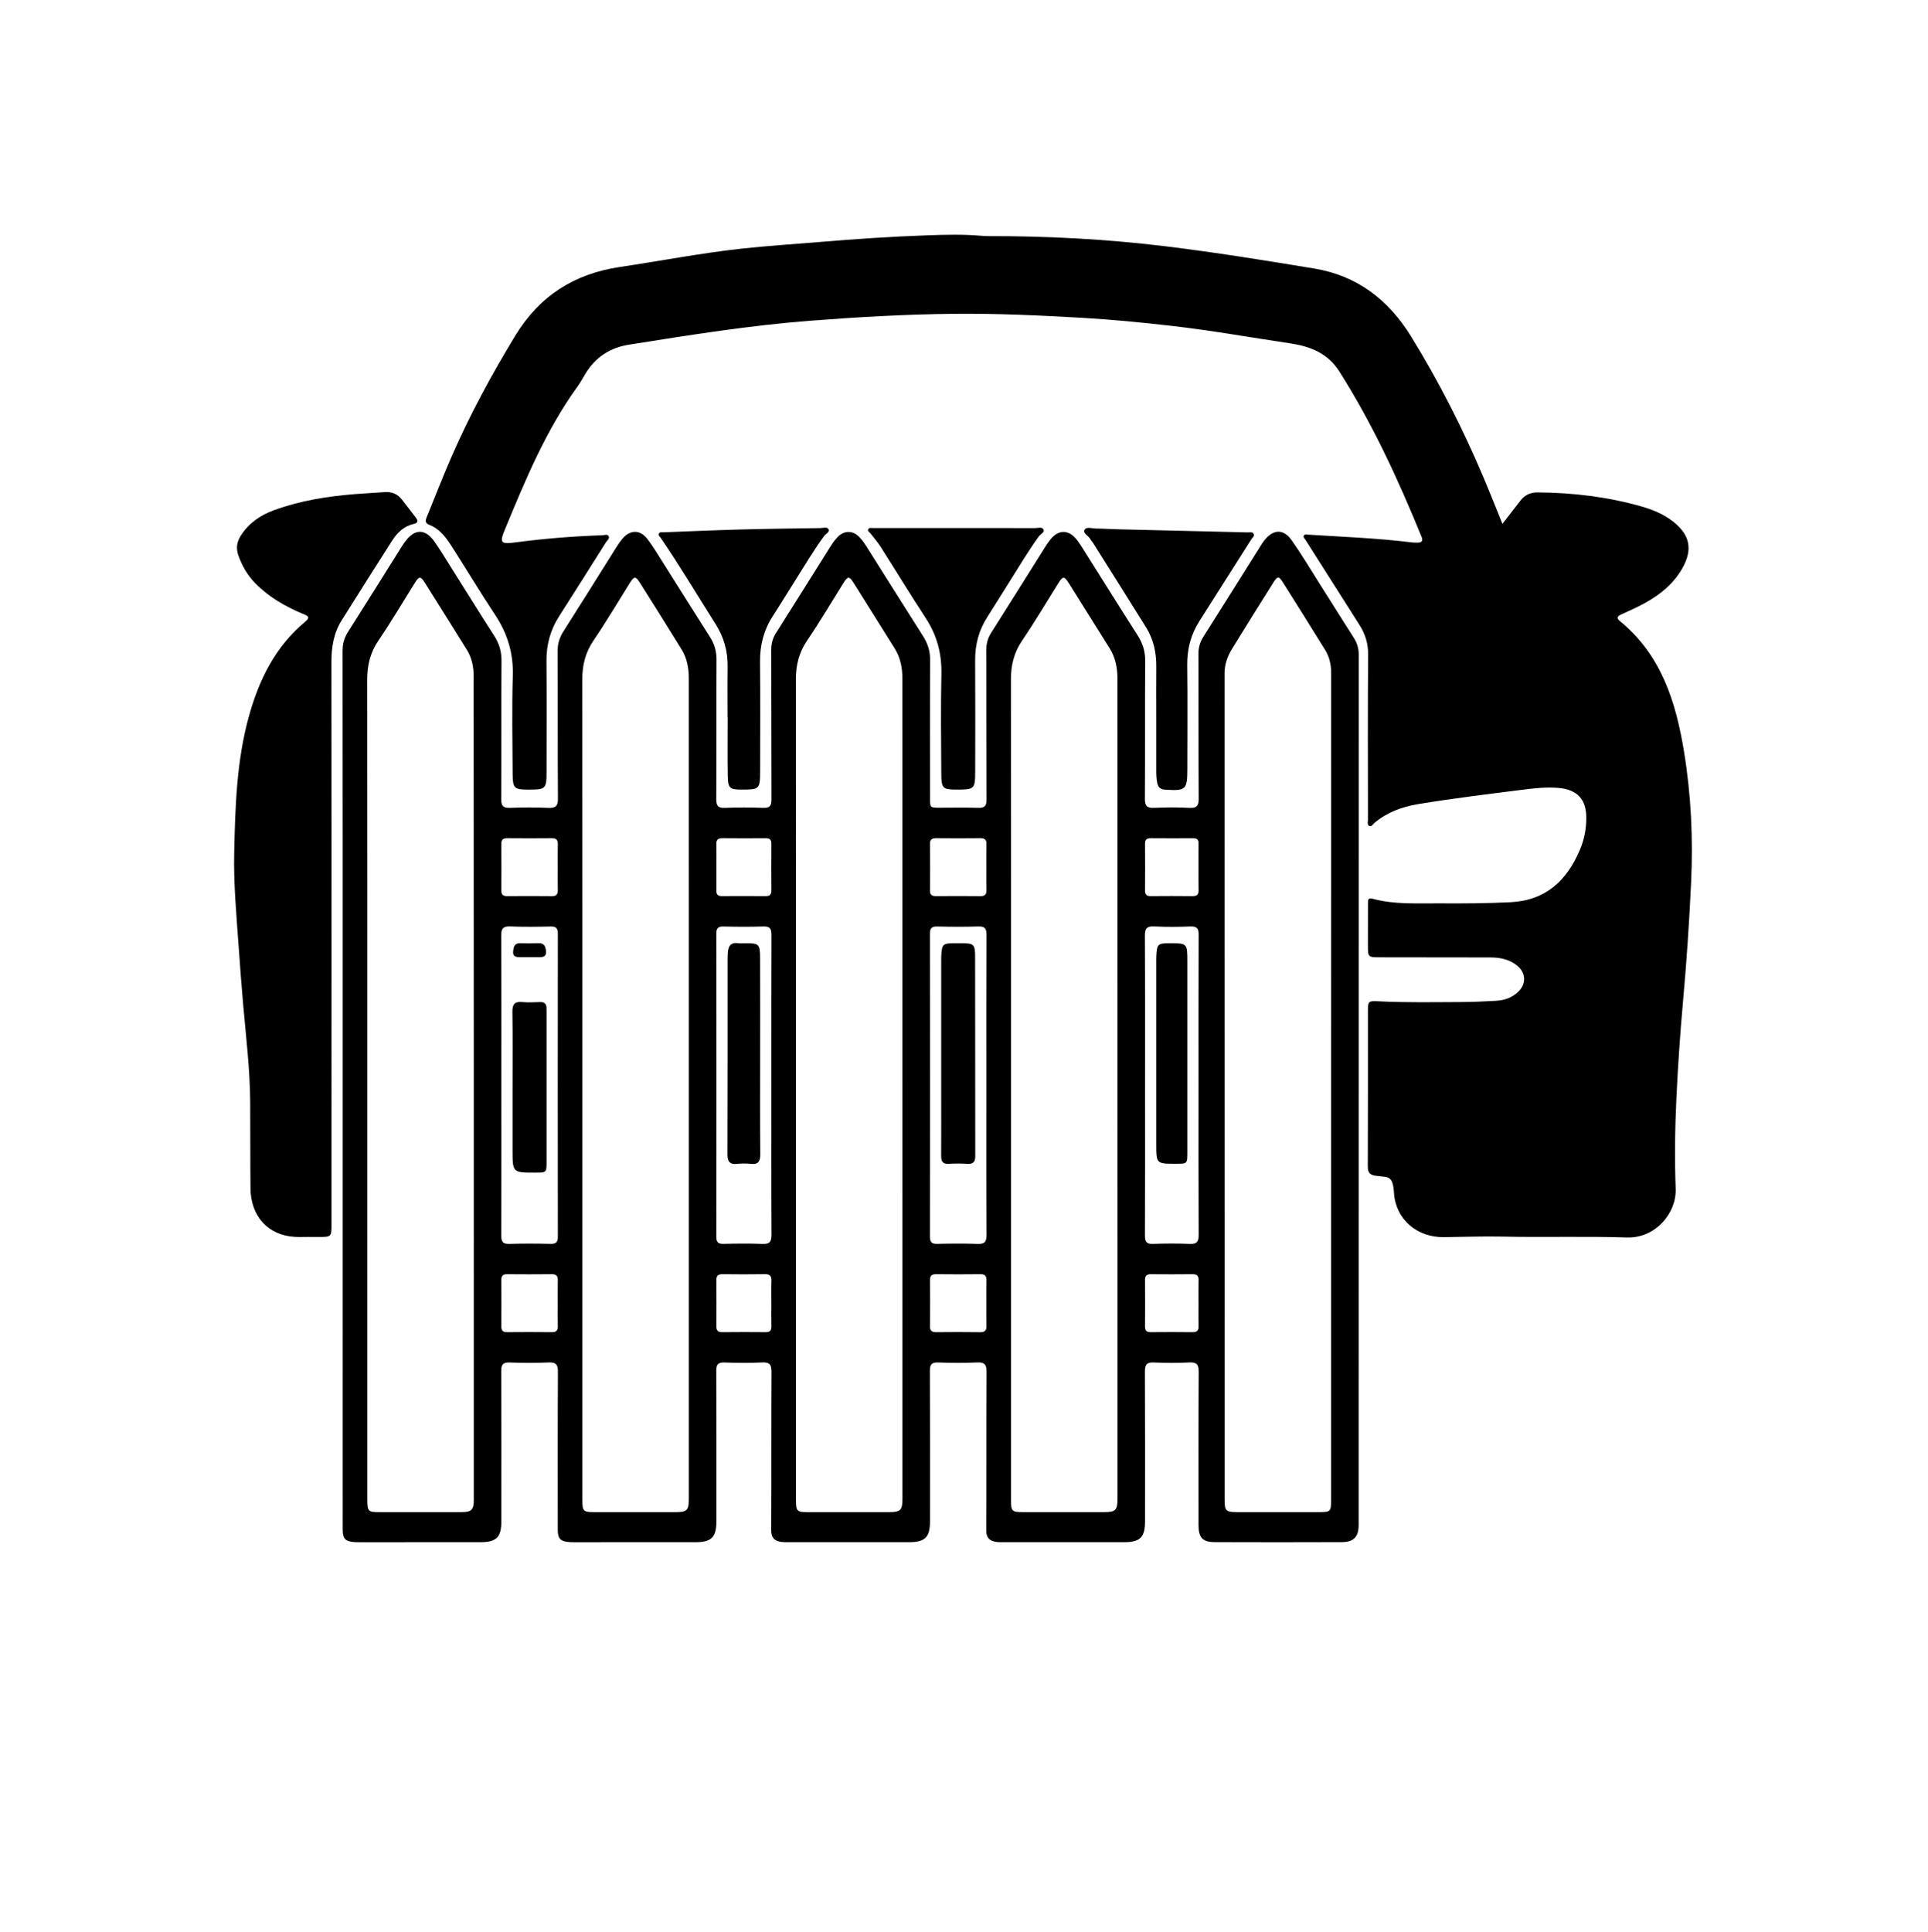 <?xml version="1.0" encoding="utf-8"?>
<!-- Generator: Adobe Illustrator 16.0.0, SVG Export Plug-In . SVG Version: 6.00 Build 0)  -->
<!DOCTYPE svg PUBLIC "-//W3C//DTD SVG 1.1//EN" "http://www.w3.org/Graphics/SVG/1.1/DTD/svg11.dtd">
<svg version="1.1" id="Layer_1" xmlns="http://www.w3.org/2000/svg" xmlns:xlink="http://www.w3.org/1999/xlink" x="0px" y="0px"
	 width="1020px" height="1022.012px" viewBox="0 0 1020 1022.012" enable-background="new 0 0 1020 1022.012" xml:space="preserve">
<g>
	<g>
		<path fill="none" d="M911.779,487.169c0,131.961-0.012,263.922,0.073,395.883c0.002,2.922-0.658,3.58-3.58,3.58
			c-263.662-0.078-527.324-0.078-790.986,0c-2.921,0-3.58-0.658-3.58-3.58c0.079-263.922,0.079-527.843,0-791.766
			c0-2.921,0.658-3.58,3.58-3.579c263.662,0.078,527.324,0.078,790.986,0c2.922,0,3.582,0.658,3.58,3.579
			C911.768,223.247,911.779,355.208,911.779,487.169z M794.869,277.11c-3.46-8.497-6.643-16.587-10.031-24.588
			c-10.904-25.748-23.551-50.6-38.223-74.421c-12-19.48-28.531-32.312-51.521-36.093c-26.225-4.312-52.446-8.562-78.846-11.769
			c-31.093-3.778-62.271-5.396-93.562-5.337c-1.167,0.001-2.336-0.077-3.498-0.178c-9.596-0.831-19.204-0.585-28.805-0.24
			c-19.05,0.684-38.066,1.935-57.061,3.55c-13.432,1.142-26.897,1.969-40.296,3.416c-21.793,2.355-43.325,6.543-64.993,9.763
			c-24.337,3.617-42.703,15.372-55.521,36.496c-12.417,20.465-23.812,41.425-33.405,63.343c-4.63,10.58-8.81,21.357-13.181,32.052
			c-0.707,1.728-1.476,3.488,1.085,4.476c5.958,2.3,9.32,7.304,12.542,12.35c7.477,11.71,14.63,23.632,22.307,35.207
			c6.536,9.855,9.789,20.282,9.435,32.25c-0.514,17.387-0.183,34.802-0.088,52.205c0.04,7.352,0.922,8.1,7.944,8.104
			c9.763,0.005,9.987-0.188,9.998-9.983c0.023-19.351,0.116-38.703-0.04-58.053c-0.069-8.592,2.041-16.39,6.663-23.613
			c8.327-13.015,16.562-26.089,24.795-39.164c0.65-1.032,2.186-2.015,1.386-3.35c-0.648-1.082-2.172-0.429-3.287-0.39
			c-15.306,0.541-30.561,1.725-45.745,3.749c-8.128,1.083-8.778,0.367-5.718-7.037c10.794-26.108,21.588-52.22,38.293-75.332
			c1.593-2.203,2.888-4.623,4.301-6.956c5.252-8.669,13.047-13.66,22.913-15.229c31.875-5.068,63.738-10.177,95.97-12.671
			c25.358-1.961,50.729-3.402,76.156-3.653c22.582-0.222,45.132,0.824,67.679,2.114c15.805,0.904,31.538,2.455,47.247,4.25
			c20.998,2.4,41.812,6.131,62.712,9.242c10.812,1.609,19.969,5.249,26.069,14.851c17.548,27.621,31.164,57.188,43.495,87.402
			c0.897,2.199,0.26,3.228-2.121,3.161c-0.909-0.025-1.827,0.032-2.725-0.08c-18.289-2.281-36.697-2.957-55.069-4.13
			c-0.772-0.049-1.687-0.361-2.203,0.316c-0.724,0.951,0.224,1.643,0.689,2.377c9.532,15.017,19.056,30.039,28.602,45.047
			c3.061,4.813,4.639,9.843,4.591,15.749c-0.235,29.089-0.11,58.182-0.089,87.273c0.001,1.123-0.509,2.642,0.578,3.264
			c1.27,0.726,2.002-0.821,2.826-1.516c6.659-5.614,14.469-8.516,22.94-9.93c18.298-3.053,36.713-5.266,55.109-7.602
			c6.43-0.816,12.889-1.571,19.409-0.989c9.941,0.886,14.654,6.099,14.642,15.918c-0.007,5.816-1.101,11.391-3.34,16.686
			c-6.892,16.296-18.006,26.923-36.757,27.847c-12.592,0.619-25.174,0.695-37.766,0.609c-11.786-0.081-23.645,0.716-35.217-2.453
			c-2.637-0.722-2.409,1.155-2.417,2.673c-0.041,7.272-0.027,14.546-0.026,21.819c0.001,6.441,0.004,6.488,6.396,6.501
			c19.479,0.039,38.958,0.014,58.438,0.071c5.021,0.015,9.823,0.966,13.917,4.166c4.805,3.756,5.232,9.559,0.906,13.86
			c-3.284,3.266-7.447,4.678-11.98,4.917c-5.962,0.314-11.932,0.636-17.899,0.652c-14.799,0.041-29.601,0.368-44.397-0.403
			c-5.131-0.267-5.373,0.139-5.375,5.067c-0.008,27.403,0.046,54.807-0.066,82.209c-0.014,3.428,0.998,4.615,4.521,5.068
			c6.563,0.844,8.719-0.275,9.335,9.117c0.916,13.963,12.254,23.457,26.268,23.312c10.376-0.109,20.735-0.525,31.134-0.297
			c21.937,0.48,43.903-0.244,65.827,0.469c14.965,0.488,26.255-12.738,25.788-25.709c-0.569-15.814-0.386-31.658,0.364-47.501
			c0.815-17.242,1.96-34.459,3.519-51.633c1.911-21.066,3.311-42.16,4.294-63.276c1.071-22.995-0.021-45.896-3.725-68.676
			c-4.321-26.584-12.079-51.371-33.979-69.277c-2.131-1.743-1.172-2.625,0.785-3.523c4.128-1.894,8.293-3.738,12.273-5.914
			c8.207-4.487,15.322-10.222,20.024-18.548c5.567-9.856,4.055-17.589-4.875-24.629c-4.987-3.931-10.736-6.293-16.763-8.015
			c-17.959-5.13-36.32-7.302-54.966-7.437c-3.831-0.028-6.778,1.374-9.079,4.361C801.301,268.846,798.193,272.826,794.869,277.11z
			 M181.304,575.462c0,6.363,0,12.728,0,19.091c0,71.432-0.001,142.863,0.002,214.295c0,5.232,1.312,6.621,6.52,6.963
			c0.777,0.051,1.558,0.041,2.337,0.041c21.3,0.002,42.6,0.02,63.899-0.008c8.613-0.01,11.171-2.596,11.173-11.129
			c0.005-26.494,0.056-52.99-0.064-79.484c-0.016-3.377,0.904-4.584,4.387-4.459c6.875,0.242,13.776,0.309,20.644-0.02
			c4.063-0.195,4.985,1.227,4.963,5.09c-0.155,27.793-0.087,55.586-0.079,83.379c0.001,4.742,1.32,6.145,6.113,6.562
			c0.903,0.08,1.816,0.068,2.726,0.068c21.299,0.004,42.599,0.02,63.899-0.006c8.621-0.012,11.187-2.598,11.188-11.115
			c0.005-26.492,0.055-52.984-0.062-79.477c-0.016-3.348,0.849-4.617,4.363-4.484c6.614,0.252,13.256,0.311,19.864-0.016
			c4.032-0.199,5.01,1.168,4.988,5.064c-0.159,27.924-0.015,55.848-0.161,83.77c-0.021,4.084,1.891,5.617,5.398,6.109
			c1.151,0.162,2.332,0.15,3.499,0.15c21.3,0.008,42.599,0.023,63.898-0.002c8.633-0.012,11.21-2.596,11.211-11.094
			c0.006-26.494,0.055-52.988-0.062-79.482c-0.015-3.326,0.812-4.629,4.347-4.502c6.874,0.252,13.775,0.305,20.644-0.014
			c4.008-0.188,5.027,1.129,5.005,5.049c-0.162,27.924-0.016,55.848-0.162,83.77c-0.022,4.076,1.864,5.631,5.382,6.123
			c1.151,0.16,2.331,0.152,3.499,0.152c21.299,0.008,42.599,0.023,63.898-0.002c8.641-0.012,11.226-2.596,11.227-11.076
			c0.006-26.365,0.064-52.73-0.07-79.096c-0.018-3.631,0.831-5.105,4.73-4.914c6.219,0.305,12.477,0.32,18.693-0.004
			c3.986-0.207,5.047,1.088,5.022,5.033c-0.167,27.012-0.09,54.027-0.086,81.041c0.001,6.623,2.112,8.957,8.756,8.98
			c22.339,0.08,44.677,0.078,67.016-0.006c6.369-0.025,8.936-2.793,8.936-9.053c0.004-153.514-0.003-307.027,0.048-460.54
			c0-3.275-0.858-6.06-2.592-8.772c-6.223-9.739-12.34-19.544-18.526-29.306c-4.726-7.456-9.246-15.06-14.322-22.271
			c-4.345-6.171-9.673-6.008-14.42-0.126c-0.893,1.107-1.635,2.339-2.395,3.546c-9.954,15.829-19.854,31.692-29.885,47.473
			c-1.814,2.856-2.681,5.716-2.668,9.12c0.094,25.455-0.023,50.912,0.132,76.366c0.022,3.812-0.809,5.354-4.926,5.126
			c-6.215-0.345-12.473-0.297-18.693-0.013c-3.771,0.171-4.851-1.064-4.826-4.82c0.154-24.286-0.018-48.574,0.158-72.859
			c0.036-5.052-1.285-9.317-3.97-13.514c-9.936-15.533-19.685-31.185-29.526-46.777c-0.969-1.534-1.99-3.057-3.162-4.436
			c-4.081-4.806-9.184-4.733-13.252,0.16c-0.993,1.194-1.902,2.474-2.73,3.79c-9.61,15.278-19.154,30.598-28.832,45.833
			c-1.815,2.858-2.608,5.726-2.595,9.122c0.1,26.364-0.004,52.729,0.124,79.094c0.018,3.455-1.045,4.515-4.448,4.398
			c-6.746-0.231-13.505-0.064-20.259-0.069c-5.192-0.004-5.203-0.01-5.204-5.058c-0.005-24.287-0.085-48.573,0.068-72.859
			c0.03-4.768-1.184-8.824-3.722-12.801c-10.059-15.762-19.941-31.637-29.938-47.439c-1.174-1.854-2.477-3.691-4.021-5.235
			c-3.317-3.319-7.777-3.292-11.105,0.039c-1.453,1.455-2.695,3.173-3.797,4.919c-9.631,15.265-19.166,30.59-28.841,45.828
			c-1.81,2.85-2.649,5.705-2.636,9.11c0.103,26.364,0.003,52.729,0.122,79.094c0.015,3.358-0.869,4.604-4.372,4.476
			c-6.745-0.248-13.513-0.269-20.255,0.006c-3.685,0.151-4.593-1.156-4.574-4.674c0.133-24.545,0-49.093,0.134-73.638
			c0.024-4.488-1.075-8.347-3.47-12.092c-8.325-13.017-16.493-26.135-24.759-39.19c-2.708-4.276-5.288-8.666-8.363-12.667
			c-3.867-5.031-9.142-4.925-13.208-0.097c-1.083,1.287-2.054,2.685-2.951,4.11c-9.404,14.947-18.72,29.951-28.217,44.839
			c-2.104,3.3-3.126,6.572-3.104,10.54c0.144,25.975-0.016,51.95,0.166,77.924c0.029,4.059-1.239,5.117-5.105,4.949
			c-6.741-0.293-13.51-0.26-20.254-0.01c-3.564,0.133-4.676-0.959-4.654-4.594c0.148-24.416-0.013-48.834,0.152-73.25
			c0.033-4.912-1.232-9.076-3.855-13.153c-7.727-12.013-15.248-24.157-22.87-36.237c-2.91-4.611-5.701-9.312-8.861-13.748
			c-4.771-6.695-10.227-6.677-15.141-0.203c-0.706,0.929-1.381,1.887-2.001,2.876c-9.463,15.064-18.852,30.175-28.42,45.172
			c-2.045,3.204-2.924,6.396-2.921,10.2C181.325,421.429,181.304,498.446,181.304,575.462z M163.509,654.329
			c0,0.012,0,0.021,0,0.033c1.688,0,3.377,0,5.065,0c6.798-0.01,6.803-0.01,6.804-6.949c0.002-34.936,0.001-69.874,0.001-104.809
			c0-64.029,0.033-128.058-0.041-192.087c-0.009-7.971,1.157-15.545,5.448-22.377c8.839-14.074,17.703-28.134,26.662-42.132
			c2.714-4.242,6.234-7.676,11.411-8.831c2.643-0.589,2.262-1.908,0.968-3.562c-2.399-3.07-4.781-6.153-7.142-9.252
			c-2.326-3.053-5.399-4.293-9.19-4.02c-5.175,0.374-10.361,0.613-15.532,1.031c-14.662,1.186-29.12,3.439-43.01,8.524
			c-7.269,2.661-13.356,6.847-17.581,13.507c-2.094,3.3-2.58,6.665-1.272,10.39c1.965,5.601,4.847,10.574,9.036,14.834
			c7.151,7.272,15.766,12.191,25.064,16.101c1.833,0.771,4.58,1.428,1.385,4.078c-16.076,13.333-24.715,31.092-30.081,50.767
			c-6.379,23.392-7.06,47.417-7.602,71.419c-0.369,16.359,1.146,32.669,2.302,48.977c0.743,10.479,1.517,20.958,2.439,31.423
			c1.516,17.182,3.607,34.323,3.723,51.602c0.102,15.196-0.002,30.391,0.153,45.584c0.153,14.971,9.398,24.971,23.588,25.732
			C158.568,654.442,161.042,654.329,163.509,654.329z M505.768,279.346c0-0.004,0-0.008,0-0.012c-6.232,0-12.466,0.001-18.697,0
			c-8.44-0.004-16.88-0.022-25.319,0c-0.853,0.002-2-0.352-2.441,0.667c-0.455,1.048,0.707,1.531,1.227,2.213
			c1.726,2.271,3.666,4.402,5.191,6.799c8.02,12.592,15.765,25.361,23.944,37.847c5.982,9.132,8.618,18.86,8.373,29.8
			c-0.395,17.65-0.159,35.315-0.062,52.973c0.041,7.375,0.872,8.06,7.98,8.063c9.691,0.005,9.95-0.227,9.961-10.017
			c0.021-19.477,0.098-38.954-0.031-58.429c-0.055-8.313,1.997-15.89,6.463-22.879c4.055-6.344,7.996-12.76,12.018-19.125
			c4.993-7.899,9.753-15.949,15.244-23.528c0.88-1.213,3.169-2.107,2.472-3.579c-0.762-1.61-3.046-0.751-4.644-0.758
			C533.553,279.322,519.66,279.346,505.768,279.346z M384.934,379.628c0.022,0,0.044,0,0.066,0c0,10.38-0.136,20.764,0.052,31.141
			c0.112,6.174,1.112,6.915,7.098,6.926c9.704,0.018,9.986-0.233,9.998-9.969c0.022-19.206,0.135-38.412-0.048-57.615
			c-0.084-8.856,1.999-16.907,6.83-24.327c3.893-5.979,7.566-12.1,11.395-18.12c5.151-8.1,9.994-16.399,15.682-24.151
			c0.866-1.18,3.148-2.017,2.28-3.604c-0.722-1.318-2.884-0.571-4.392-0.549c-14.138,0.205-28.277,0.373-42.41,0.752
			c-13.479,0.363-26.952,0.96-40.427,1.473c-0.864,0.034-1.989-0.296-2.46,0.667c-0.48,0.982,0.524,1.64,1.012,2.354
			c10.188,14.888,19.385,30.407,29.041,45.634c4.349,6.857,6.436,14.357,6.313,22.526
			C384.83,361.719,384.934,370.674,384.934,379.628z M611.715,379.3c0,9.221,0,18.443,0,27.664c0,2.468,0.004,4.929,0.562,7.362
			c0.501,2.183,1.646,3.244,4.019,3.398c11.146,0.722,11.851,0.11,11.854-11.282c0.006-18.183,0.15-36.368-0.062-54.548
			c-0.099-8.474,1.901-16.18,6.414-23.286c9.187-14.47,18.382-28.933,27.564-43.405c0.534-0.84,1.703-1.569,1.193-2.689
			c-0.605-1.329-2.045-0.85-3.141-0.877c-22.84-0.563-45.682-1.085-68.522-1.636c-3.891-0.094-7.779-0.366-11.67-0.394
			c-2.135-0.014-5.14-1.176-6.174,0.726c-0.976,1.795,2.178,3.076,3.085,4.877c0.345,0.685,0.965,1.225,1.378,1.883
			c9.401,14.947,18.838,29.873,28.162,44.869c3.947,6.349,5.428,13.395,5.354,20.844C611.642,361.636,611.709,370.468,611.715,379.3
			z"/>
		<path fill-rule="evenodd" clip-rule="evenodd" d="M794.869,277.11c3.324-4.284,6.432-8.264,9.51-12.263
			c2.301-2.987,5.248-4.39,9.079-4.361c18.646,0.135,37.007,2.307,54.966,7.437c6.026,1.722,11.775,4.084,16.763,8.015
			c8.93,7.041,10.442,14.773,4.875,24.629c-4.702,8.326-11.817,14.061-20.024,18.548c-3.98,2.176-8.146,4.021-12.273,5.914
			c-1.957,0.898-2.916,1.78-0.785,3.523c21.899,17.906,29.657,42.692,33.979,69.277c3.703,22.78,4.796,45.681,3.725,68.676
			c-0.983,21.117-2.383,42.21-4.294,63.276c-1.559,17.174-2.703,34.391-3.519,51.633c-0.75,15.843-0.934,31.687-0.364,47.501
			c0.467,12.971-10.823,26.197-25.788,25.709c-21.924-0.713-43.891,0.012-65.827-0.469c-10.398-0.229-20.758,0.188-31.134,0.297
			c-14.014,0.145-25.352-9.35-26.268-23.312c-0.616-9.393-2.771-8.273-9.335-9.117c-3.522-0.453-4.534-1.641-4.521-5.068
			c0.112-27.403,0.059-54.806,0.066-82.209c0.002-4.928,0.244-5.334,5.375-5.067c14.797,0.771,29.599,0.444,44.397,0.403
			c5.968-0.017,11.938-0.338,17.899-0.652c4.533-0.239,8.696-1.651,11.98-4.917c4.326-4.301,3.898-10.104-0.906-13.86
			c-4.094-3.2-8.896-4.151-13.917-4.166c-19.479-0.057-38.958-0.033-58.438-0.071c-6.392-0.013-6.395-0.06-6.396-6.501
			c-0.001-7.273-0.015-14.546,0.026-21.819c0.008-1.518-0.22-3.395,2.417-2.673c11.572,3.169,23.431,2.373,35.217,2.453
			c12.592,0.086,25.174,0.01,37.766-0.609c18.751-0.923,29.865-11.55,36.757-27.847c2.239-5.295,3.333-10.87,3.34-16.686
			c0.013-9.82-4.7-15.033-14.642-15.918c-6.521-0.582-12.979,0.173-19.409,0.989c-18.396,2.336-36.812,4.549-55.109,7.602
			c-8.472,1.414-16.281,4.316-22.94,9.93c-0.824,0.695-1.557,2.242-2.826,1.516c-1.087-0.623-0.577-2.142-0.578-3.264
			c-0.021-29.091-0.146-58.184,0.089-87.273c0.048-5.906-1.53-10.936-4.591-15.749c-9.546-15.008-19.069-30.03-28.602-45.047
			c-0.466-0.734-1.413-1.426-0.689-2.377c0.517-0.678,1.431-0.366,2.203-0.316c18.372,1.173,36.78,1.849,55.069,4.13
			c0.897,0.112,1.815,0.055,2.725,0.08c2.381,0.067,3.019-0.962,2.121-3.161c-12.331-30.213-25.947-59.781-43.495-87.402
			c-6.101-9.602-15.258-13.241-26.069-14.851c-20.9-3.111-41.714-6.842-62.712-9.242c-15.709-1.795-31.442-3.346-47.247-4.25
			c-22.547-1.29-45.097-2.336-67.679-2.114c-25.427,0.25-50.798,1.692-76.156,3.653c-32.232,2.494-64.094,7.603-95.97,12.671
			c-9.866,1.569-17.661,6.561-22.913,15.229c-1.413,2.333-2.708,4.753-4.301,6.956c-16.705,23.112-27.499,49.224-38.293,75.332
			c-3.061,7.404-2.41,8.12,5.718,7.037c15.184-2.024,30.439-3.208,45.745-3.749c1.115-0.04,2.639-0.692,3.287,0.39
			c0.8,1.335-0.736,2.318-1.386,3.35c-8.233,13.075-16.469,26.148-24.795,39.164c-4.622,7.224-6.732,15.021-6.663,23.613
			c0.156,19.35,0.063,38.702,0.04,58.053c-0.011,9.795-0.235,9.988-9.998,9.983c-7.022-0.004-7.904-0.752-7.944-8.104
			c-0.095-17.403-0.426-34.817,0.088-52.205c0.354-11.967-2.898-22.394-9.435-32.25c-7.677-11.575-14.83-23.497-22.307-35.207
			c-3.222-5.046-6.584-10.05-12.542-12.35c-2.561-0.988-1.792-2.748-1.085-4.476c4.371-10.694,8.551-21.472,13.181-32.052
			c9.593-21.918,20.987-42.878,33.405-63.343c12.818-21.125,31.183-32.879,55.521-36.496c21.668-3.22,43.2-7.408,64.993-9.763
			c13.399-1.447,26.865-2.274,40.296-3.416c18.994-1.616,38.011-2.867,57.061-3.55c9.601-0.345,19.209-0.591,28.805,0.24
			c1.162,0.101,2.331,0.179,3.498,0.178c31.292-0.06,62.47,1.559,93.562,5.337c26.399,3.207,52.621,7.457,78.846,11.769
			c22.99,3.781,39.521,16.613,51.521,36.093c14.672,23.821,27.318,48.673,38.223,74.421
			C788.227,260.523,791.409,268.613,794.869,277.11z"/>
		<path fill-rule="evenodd" clip-rule="evenodd" d="M181.304,575.462c0-77.017,0.021-154.033-0.062-231.049
			c-0.003-3.804,0.876-6.996,2.921-10.2c9.568-14.997,18.957-30.108,28.42-45.172c0.621-0.989,1.295-1.947,2.001-2.876
			c4.914-6.474,10.371-6.492,15.141,0.203c3.16,4.436,5.951,9.137,8.861,13.748c7.623,12.08,15.143,24.225,22.87,36.237
			c2.623,4.077,3.889,8.241,3.855,13.153c-0.166,24.416-0.004,48.833-0.152,73.25c-0.022,3.635,1.09,4.727,4.654,4.594
			c6.745-0.25,13.514-0.283,20.254,0.01c3.867,0.168,5.134-0.891,5.105-4.949c-0.182-25.974-0.022-51.95-0.166-77.924
			c-0.022-3.968,0.999-7.24,3.104-10.54c9.497-14.888,18.812-29.892,28.217-44.839c0.896-1.425,1.867-2.823,2.951-4.11
			c4.065-4.829,9.34-4.935,13.208,0.097c3.075,4.001,5.656,8.391,8.363,12.667c8.266,13.055,16.434,26.173,24.759,39.19
			c2.395,3.745,3.494,7.604,3.47,12.092c-0.134,24.545-0.001,49.093-0.134,73.638c-0.019,3.518,0.889,4.826,4.574,4.674
			c6.742-0.275,13.51-0.254,20.255-0.006c3.502,0.129,4.387-1.117,4.372-4.476c-0.119-26.364-0.02-52.729-0.122-79.094
			c-0.013-3.405,0.826-6.26,2.636-9.11c9.675-15.237,19.21-30.563,28.841-45.828c1.102-1.747,2.344-3.464,3.797-4.919
			c3.328-3.33,7.788-3.357,11.105-0.039c1.545,1.544,2.848,3.38,4.021,5.235c9.996,15.802,19.879,31.677,29.938,47.439
			c2.538,3.977,3.752,8.033,3.722,12.801c-0.153,24.286-0.073,48.573-0.068,72.859c0.001,5.048,0.012,5.054,5.204,5.058
			c6.754,0.005,13.513-0.162,20.259,0.069c3.403,0.117,4.466-0.943,4.448-4.398c-0.128-26.365-0.024-52.73-0.124-79.094
			c-0.014-3.396,0.779-6.263,2.595-9.122c9.678-15.235,19.222-30.556,28.832-45.833c0.828-1.316,1.737-2.595,2.73-3.79
			c4.068-4.893,9.171-4.966,13.252-0.16c1.172,1.379,2.193,2.902,3.162,4.436c9.842,15.593,19.591,31.245,29.526,46.777
			c2.685,4.196,4.006,8.462,3.97,13.514c-0.176,24.285-0.004,48.573-0.158,72.859c-0.024,3.756,1.055,4.992,4.826,4.82
			c6.221-0.284,12.479-0.332,18.693,0.013c4.117,0.228,4.948-1.314,4.926-5.126c-0.155-25.454-0.038-50.911-0.132-76.366
			c-0.013-3.404,0.854-6.264,2.668-9.12c10.03-15.781,19.931-31.644,29.885-47.473c0.76-1.208,1.502-2.439,2.395-3.546
			c4.747-5.881,10.075-6.045,14.42,0.126c5.076,7.211,9.597,14.815,14.322,22.271c6.187,9.762,12.304,19.567,18.526,29.306
			c1.733,2.712,2.592,5.498,2.592,8.772c-0.051,153.513-0.044,307.026-0.048,460.54c0,6.26-2.566,9.027-8.936,9.053
			c-22.339,0.084-44.677,0.086-67.016,0.006c-6.644-0.023-8.755-2.357-8.756-8.98c-0.004-27.014-0.081-54.029,0.086-81.041
			c0.024-3.945-1.036-5.24-5.022-5.033c-6.217,0.324-12.475,0.309-18.693,0.004c-3.899-0.191-4.748,1.283-4.73,4.914
			c0.135,26.365,0.076,52.73,0.07,79.096c-0.001,8.48-2.586,11.064-11.227,11.076c-21.3,0.025-42.6,0.01-63.898,0.002
			c-1.168,0-2.348,0.008-3.499-0.152c-3.518-0.492-5.404-2.047-5.382-6.123c0.146-27.922,0-55.846,0.162-83.77
			c0.022-3.92-0.997-5.236-5.005-5.049c-6.868,0.318-13.77,0.266-20.644,0.014c-3.534-0.127-4.361,1.176-4.347,4.502
			c0.116,26.494,0.067,52.988,0.062,79.482c-0.001,8.498-2.578,11.082-11.211,11.094c-21.3,0.025-42.599,0.01-63.898,0.002
			c-1.167,0-2.348,0.012-3.499-0.15c-3.507-0.492-5.419-2.025-5.398-6.109c0.146-27.922,0.002-55.846,0.161-83.77
			c0.022-3.896-0.956-5.264-4.988-5.064c-6.607,0.326-13.25,0.268-19.864,0.016c-3.514-0.133-4.379,1.137-4.363,4.484
			c0.117,26.492,0.068,52.984,0.062,79.477c-0.002,8.518-2.568,11.104-11.188,11.115c-21.3,0.025-42.6,0.01-63.899,0.006
			c-0.909,0-1.822,0.012-2.726-0.068c-4.793-0.418-6.112-1.82-6.113-6.562c-0.008-27.793-0.077-55.586,0.079-83.379
			c0.021-3.863-0.9-5.285-4.963-5.09c-6.868,0.328-13.769,0.262-20.644,0.02c-3.483-0.125-4.402,1.082-4.387,4.459
			c0.12,26.494,0.069,52.99,0.064,79.484c-0.002,8.533-2.56,11.119-11.173,11.129c-21.299,0.027-42.599,0.01-63.899,0.008
			c-0.779,0-1.56,0.01-2.337-0.041c-5.207-0.342-6.519-1.73-6.52-6.963c-0.003-71.432-0.002-142.863-0.002-214.295
			C181.304,588.19,181.304,581.826,181.304,575.462z M704.212,574.719c0-72.861-0.013-145.722,0.031-218.583
			c0.003-4.416-0.863-8.548-3.159-12.264c-7.439-12.041-14.958-24.033-22.513-36.001c-2.004-3.174-2.777-3.115-4.839,0.17
			c-7.383,11.77-14.799,23.521-22.045,35.375c-2.371,3.88-3.852,8.106-3.85,12.844c0.041,145.722,0.034,291.444,0.036,437.167
			c0,5.76,0.71,6.508,6.528,6.521c14.418,0.029,28.834,0.021,43.25,0.006c6.312-0.008,6.559-0.273,6.559-6.65
			C704.213,720.442,704.212,647.581,704.212,574.719z M194.321,575.197c0,72.722-0.001,145.445,0.003,218.166
			c0,5.988,0.505,6.576,5.92,6.586c14.674,0.025,29.348,0.029,44.022-0.002c5.175-0.012,6.388-1.27,6.388-6.518
			c0.007-145.312,0.025-290.626-0.083-435.939c-0.004-4.723-0.96-9.542-3.589-13.745c-7.438-11.887-14.856-23.787-22.338-35.646
			c-2.11-3.344-2.958-3.281-5.108,0.144c-6.422,10.225-12.558,20.643-19.331,30.63c-4.297,6.334-5.942,13-5.934,20.497
			C194.348,431.312,194.317,503.254,194.321,575.197z M364.439,575.53c0-72.203,0.01-144.405-0.021-216.607
			c-0.002-5.362-0.912-10.639-3.753-15.267c-7.269-11.838-14.688-23.585-22.092-35.34c-2.276-3.613-3.064-3.576-5.327,0.031
			c-6.417,10.228-12.559,20.642-19.328,30.631c-4.299,6.342-5.871,13.036-5.865,20.516c0.068,79.734,0.045,159.468,0.045,239.202
			c0.001,64.932-0.002,129.861,0.004,194.791c0,6.002,0.453,6.459,6.434,6.467c14.025,0.016,28.049,0.012,42.074,0.004
			c7.136-0.004,7.828-0.701,7.828-7.822C364.439,719.935,364.439,647.731,364.439,575.53z M421.098,575.264
			c0,72.721-0.002,145.442,0.003,218.165c0,6.07,0.43,6.518,6.374,6.525c14.285,0.018,28.569,0.018,42.854,0
			c6.06-0.008,7.096-1.041,7.104-6.98c0.013-8.701,0.003-17.4,0.003-26.102c0-135.965,0.007-271.928-0.024-407.891
			c-0.001-5.624-1.05-11.085-4.093-15.96c-7.147-11.455-14.322-22.895-21.512-34.325c-2.563-4.077-3.23-4.06-5.733-0.064
			c-6.342,10.122-12.422,20.422-19.128,30.298c-4.304,6.336-5.903,13.021-5.896,20.507
			C421.121,431.378,421.092,503.321,421.098,575.264z M534.874,574.877c0,72.85-0.002,145.702,0.003,218.553
			c0.001,6.068,0.433,6.516,6.379,6.523c14.284,0.018,28.568,0.018,42.854,0c6.059-0.008,7.094-1.041,7.102-6.984
			c0.012-9.479,0.003-18.959,0.003-28.438c0-135.186,0.007-270.37-0.024-405.555c-0.002-5.624-1.051-11.084-4.094-15.959
			c-7.148-11.455-14.322-22.895-21.512-34.325c-2.564-4.076-3.229-4.059-5.734-0.06c-6.342,10.123-12.421,20.423-19.128,30.297
			c-4.303,6.337-5.902,13.022-5.895,20.508C534.898,431.251,534.87,503.064,534.874,574.877z M265.238,573.67
			c0,26.625,0.052,53.25-0.066,79.875c-0.015,3.357,0.87,4.594,4.372,4.477c7.266-0.242,14.546-0.182,21.816-0.021
			c2.947,0.064,3.769-1.041,3.766-3.869c-0.062-53.379-0.062-106.761,0-160.142c0.003-2.826-0.815-3.937-3.764-3.87
			c-7.14,0.162-14.294,0.254-21.426-0.031c-3.838-0.154-4.793,1.187-4.773,4.874C265.303,521.198,265.237,547.434,265.238,573.67z
			 M521.856,574.06c0-26.496-0.053-52.992,0.065-79.487c0.016-3.359-0.872-4.591-4.372-4.475
			c-7.266,0.242-14.548,0.183-21.816,0.021c-2.949-0.065-3.768,1.044-3.765,3.87c0.062,53.381,0.062,106.762,0,160.143
			c-0.003,2.828,0.818,3.936,3.765,3.869c7.141-0.162,14.295-0.256,21.427,0.031c3.841,0.154,4.791-1.189,4.772-4.875
			C521.791,626.792,521.856,600.425,521.856,574.06z M408.079,574.451c0-26.626-0.052-53.251,0.066-79.876
			c0.015-3.358-0.87-4.598-4.372-4.476c-7.005,0.245-14.027,0.184-21.037,0.021c-2.948-0.069-3.769,1.041-3.765,3.869
			c0.062,53.381,0.062,106.762,0,160.143c-0.003,2.826,0.815,3.939,3.765,3.869c6.88-0.164,13.774-0.258,20.646,0.031
			c3.84,0.16,4.793-1.188,4.773-4.875C408.013,626.923,408.079,600.687,408.079,574.451z M634.075,574.451
			c0-26.625-0.053-53.251,0.065-79.876c0.016-3.358-0.869-4.614-4.372-4.475c-6.354,0.253-12.737,0.315-19.085-0.017
			c-4.046-0.212-5.001,1.191-4.979,5.075c0.158,27.664,0.085,55.329,0.085,82.993c0,25.198,0.045,50.395-0.057,75.59
			c-0.013,3.162,0.862,4.383,4.167,4.273c6.487-0.219,12.996-0.277,19.477,0.016c3.841,0.174,4.794-1.186,4.774-4.873
			C634.01,626.923,634.075,600.687,634.075,574.451z M521.851,459.059c0-4.156-0.076-8.314,0.029-12.467
			c0.06-2.352-0.878-3.228-3.215-3.203c-7.792,0.081-15.585,0.075-23.377,0.001c-2.259-0.021-3.325,0.688-3.3,3.117
			c0.084,8.182,0.067,16.365,0.009,24.546c-0.016,2.166,0.856,3.015,3.012,2.999c7.923-0.059,15.846-0.077,23.768,0.009
			c2.442,0.026,3.156-1.067,3.102-3.314C521.782,466.853,521.852,462.955,521.851,459.059z M295.075,689.786
			c0-4.156-0.072-8.314,0.029-12.469c0.056-2.299-0.769-3.283-3.16-3.258c-7.921,0.086-15.845,0.07-23.767,0.01
			c-2.2-0.016-2.971,0.934-2.956,3.055c0.057,8.182,0.057,16.365,0,24.547c-0.015,2.121,0.759,3.068,2.958,3.053
			c7.922-0.061,15.845-0.076,23.767,0.01c2.392,0.025,3.218-0.961,3.158-3.26C295.001,697.579,295.075,693.683,295.075,689.786z
			 M521.853,689.517c0-4.025-0.062-8.053,0.024-12.078c0.046-2.186-0.533-3.404-3.036-3.377c-7.922,0.086-15.845,0.086-23.767-0.002
			c-2.46-0.025-3.104,1.105-3.084,3.334c0.069,8.051,0.078,16.104-0.002,24.156c-0.024,2.367,0.916,3.205,3.234,3.182
			c7.792-0.078,15.586-0.102,23.377,0.012c2.653,0.039,3.357-1.137,3.285-3.539C521.77,697.312,521.854,693.413,521.853,689.517z
			 M295.075,459.079c0-4.156-0.075-8.314,0.029-12.467c0.059-2.334-0.839-3.248-3.195-3.223c-7.792,0.082-15.585,0.074-23.377,0.002
			c-2.239-0.021-3.345,0.648-3.32,3.097c0.085,8.182,0.068,16.364,0.009,24.546c-0.015,2.151,0.822,3.034,2.992,3.018
			c7.922-0.059,15.846-0.076,23.767,0.009c2.425,0.026,3.179-1.029,3.122-3.294C295.005,466.873,295.076,462.975,295.075,459.079z
			 M379.024,458.723c0,4.156,0.035,8.312-0.016,12.468c-0.023,1.936,0.736,2.859,2.75,2.85c7.792-0.04,15.585-0.051,23.377,0.011
			c2.198,0.017,2.973-0.93,2.958-3.052c-0.057-8.182-0.057-16.365,0-24.546c0.015-2.12-0.754-3.072-2.955-3.055
			c-7.662,0.061-15.326,0.076-22.987-0.01c-2.39-0.027-3.218,0.956-3.161,3.257C379.093,450.669,379.021,454.697,379.024,458.723z
			 M408.076,689.624c0-4.027-0.089-8.055,0.033-12.078c0.074-2.445-0.718-3.535-3.329-3.496c-7.531,0.113-15.065,0.094-22.597,0.01
			c-2.359-0.025-3.216,0.898-3.193,3.227c0.079,8.051,0.074,16.104,0.001,24.156c-0.021,2.266,0.704,3.318,3.126,3.291
			c7.662-0.088,15.325-0.07,22.988-0.01c2.173,0.018,3.031-0.871,2.988-3.021C408.013,697.677,408.07,693.649,408.076,689.624z
			 M634.065,458.725c0-4.156-0.034-8.312,0.016-12.468c0.023-1.936-0.737-2.859-2.751-2.849c-7.533,0.041-15.065,0.053-22.599-0.011
			c-2.199-0.018-2.972,0.932-2.957,3.053c0.057,8.182,0.057,16.364,0,24.546c-0.015,2.12,0.756,3.072,2.956,3.054
			c7.402-0.062,14.807-0.077,22.208,0.01c2.391,0.029,3.218-0.958,3.16-3.258C633.996,466.779,634.069,462.751,634.065,458.725z
			 M634.069,689.786c0-4.156-0.071-8.314,0.029-12.467c0.056-2.301-0.769-3.287-3.16-3.26c-7.401,0.088-14.805,0.072-22.208,0.01
			c-2.199-0.018-2.971,0.934-2.956,3.055c0.057,8.182,0.057,16.363,0,24.545c-0.015,2.121,0.758,3.072,2.957,3.055
			c7.402-0.062,14.806-0.078,22.208,0.01c2.392,0.029,3.219-0.961,3.158-3.26C633.996,697.581,634.069,693.683,634.069,689.786z"/>
		<path fill-rule="evenodd" clip-rule="evenodd" d="M163.509,654.329c-2.468,0-4.941,0.113-7.401-0.018
			c-14.19-0.762-23.436-10.762-23.588-25.732c-0.155-15.193-0.052-30.389-0.153-45.584c-0.116-17.279-2.207-34.42-3.723-51.602
			c-0.922-10.465-1.696-20.944-2.439-31.423c-1.155-16.307-2.67-32.618-2.302-48.977c0.542-24.002,1.223-48.027,7.602-71.419
			c5.366-19.674,14.005-37.434,30.081-50.767c3.194-2.65,0.448-3.307-1.385-4.078c-9.298-3.91-17.913-8.828-25.064-16.101
			c-4.189-4.26-7.07-9.233-9.036-14.834c-1.307-3.725-0.822-7.09,1.272-10.39c4.225-6.66,10.312-10.846,17.581-13.507
			c13.89-5.085,28.349-7.339,43.01-8.524c5.171-0.418,10.356-0.657,15.532-1.031c3.791-0.273,6.865,0.967,9.19,4.02
			c2.361,3.1,4.743,6.183,7.142,9.252c1.293,1.655,1.674,2.974-0.968,3.562c-5.177,1.155-8.697,4.589-11.411,8.831
			c-8.959,13.998-17.823,28.058-26.662,42.132c-4.292,6.832-5.458,14.406-5.448,22.377c0.074,64.029,0.041,128.058,0.041,192.087
			c0,34.936,0.001,69.874-0.001,104.809c0,6.939-0.006,6.939-6.804,6.949c-1.688,0-3.376,0-5.065,0
			C163.509,654.351,163.509,654.341,163.509,654.329z"/>
		<path fill-rule="evenodd" clip-rule="evenodd" d="M505.768,279.346c13.893,0,27.785-0.024,41.679,0.034
			c1.598,0.007,3.882-0.852,4.644,0.758c0.697,1.472-1.592,2.366-2.472,3.579c-5.491,7.579-10.251,15.628-15.244,23.528
			c-4.021,6.365-7.963,12.782-12.018,19.125c-4.466,6.989-6.518,14.565-6.463,22.879c0.129,19.476,0.053,38.953,0.031,58.429
			c-0.011,9.79-0.27,10.021-9.961,10.017c-7.108-0.003-7.939-0.688-7.98-8.063c-0.098-17.658-0.333-35.323,0.062-52.973
			c0.245-10.939-2.391-20.668-8.373-29.8c-8.18-12.485-15.925-25.255-23.944-37.847c-1.525-2.396-3.466-4.528-5.191-6.799
			c-0.52-0.683-1.682-1.165-1.227-2.213c0.441-1.019,1.589-0.665,2.441-0.667c8.439-0.023,16.879-0.004,25.319,0
			c6.231,0.002,12.465,0,18.697,0C505.768,279.338,505.768,279.342,505.768,279.346z"/>
		<path fill-rule="evenodd" clip-rule="evenodd" d="M384.934,379.628c0-8.955-0.104-17.91,0.03-26.861
			c0.123-8.169-1.965-15.669-6.313-22.526c-9.656-15.227-18.853-30.746-29.041-45.634c-0.488-0.714-1.492-1.372-1.012-2.354
			c0.471-0.963,1.596-0.634,2.46-0.667c13.475-0.512,26.948-1.109,40.427-1.473c14.133-0.379,28.272-0.548,42.41-0.752
			c1.508-0.022,3.67-0.77,4.392,0.549c0.868,1.587-1.414,2.424-2.28,3.604c-5.688,7.752-10.53,16.052-15.682,24.151
			c-3.829,6.021-7.502,12.142-11.395,18.12c-4.832,7.419-6.915,15.47-6.83,24.327c0.183,19.204,0.07,38.41,0.048,57.615
			c-0.011,9.736-0.293,9.986-9.998,9.969c-5.986-0.011-6.986-0.752-7.098-6.926c-0.188-10.377-0.052-20.761-0.052-31.141
			C384.978,379.628,384.956,379.628,384.934,379.628z"/>
		<path fill-rule="evenodd" clip-rule="evenodd" d="M611.712,379.3c-0.003-8.832-0.07-17.665,0.018-26.495
			c0.074-7.449-1.406-14.495-5.354-20.844c-9.324-14.996-18.761-29.921-28.162-44.869c-0.413-0.658-1.033-1.198-1.378-1.883
			c-0.907-1.802-4.061-3.083-3.085-4.877c1.034-1.901,4.039-0.74,6.174-0.726c3.891,0.027,7.779,0.3,11.67,0.394
			c22.841,0.551,45.683,1.073,68.522,1.636c1.096,0.027,2.535-0.451,3.141,0.877c0.51,1.12-0.659,1.849-1.193,2.689
			c-9.183,14.472-18.378,28.936-27.564,43.405c-4.513,7.106-6.513,14.812-6.414,23.286c0.213,18.18,0.068,36.365,0.062,54.548
			c-0.003,11.393-0.707,12.004-11.854,11.282c-2.372-0.154-3.518-1.215-4.019-3.398c-0.558-2.434-0.562-4.894-0.562-7.362
			C611.715,397.743,611.715,388.521,611.712,379.3z"/>
		<path fill-rule="evenodd" clip-rule="evenodd" fill="none" d="M704.212,574.719c0,72.862,0.001,145.723-0.001,218.584
			c0,6.377-0.247,6.643-6.559,6.65c-14.416,0.016-28.832,0.023-43.25-0.006c-5.818-0.014-6.528-0.762-6.528-6.521
			c-0.002-145.723,0.005-291.444-0.036-437.167c-0.002-4.738,1.479-8.964,3.85-12.844c7.246-11.854,14.662-23.605,22.045-35.375
			c2.062-3.286,2.835-3.345,4.839-0.17c7.555,11.969,15.073,23.961,22.513,36.001c2.296,3.716,3.162,7.848,3.159,12.264
			C704.199,428.997,704.212,501.858,704.212,574.719z"/>
		<path fill-rule="evenodd" clip-rule="evenodd" fill="none" d="M194.319,575.197c-0.002-71.942,0.029-143.885-0.047-215.828
			c-0.008-7.497,1.637-14.162,5.934-20.497c6.773-9.987,12.908-20.406,19.331-30.63c2.15-3.424,2.999-3.487,5.108-0.144
			c7.482,11.859,14.901,23.759,22.338,35.646c2.629,4.203,3.585,9.022,3.589,13.745c0.108,145.313,0.09,290.627,0.083,435.939
			c0,5.248-1.213,6.506-6.388,6.518c-14.674,0.031-29.349,0.027-44.022,0.002c-5.415-0.01-5.919-0.598-5.92-6.586
			C194.32,720.642,194.321,647.919,194.319,575.197z"/>
		<path fill-rule="evenodd" clip-rule="evenodd" fill="none" d="M364.439,575.53c0,72.202,0,144.405-0.001,216.606
			c0,7.121-0.692,7.818-7.828,7.822c-14.025,0.008-28.049,0.012-42.074-0.004c-5.981-0.008-6.433-0.465-6.434-6.467
			c-0.006-64.93-0.003-129.859-0.004-194.791c0-79.734,0.023-159.468-0.045-239.202c-0.006-7.48,1.566-14.174,5.865-20.516
			c6.77-9.989,12.911-20.404,19.328-30.631c2.263-3.607,3.051-3.645,5.327-0.031c7.404,11.755,14.824,23.501,22.092,35.34
			c2.841,4.628,3.751,9.904,3.753,15.267C364.449,431.125,364.439,503.327,364.439,575.53z"/>
		<path fill-rule="evenodd" clip-rule="evenodd" fill="none" d="M421.095,575.264c-0.003-71.943,0.026-143.886-0.045-215.828
			c-0.007-7.486,1.593-14.171,5.896-20.507c6.706-9.875,12.786-20.176,19.128-30.298c2.503-3.996,3.17-4.013,5.733,0.064
			c7.189,11.43,14.364,22.87,21.512,34.325c3.043,4.875,4.092,10.336,4.093,15.96c0.031,135.963,0.024,271.926,0.024,407.891
			c0,8.701,0.01,17.4-0.003,26.102c-0.009,5.939-1.045,6.973-7.104,6.98c-14.285,0.018-28.569,0.018-42.854,0
			c-5.944-0.008-6.374-0.455-6.374-6.525C421.096,720.706,421.098,647.985,421.095,575.264z"/>
		<path fill-rule="evenodd" clip-rule="evenodd" fill="none" d="M534.872,574.877c-0.002-71.813,0.026-143.626-0.045-215.438
			c-0.008-7.485,1.592-14.17,5.895-20.508c6.707-9.874,12.786-20.175,19.128-30.297c2.506-3.999,3.17-4.017,5.734,0.06
			c7.189,11.43,14.363,22.87,21.512,34.325c3.043,4.875,4.092,10.335,4.094,15.959c0.031,135.185,0.024,270.369,0.024,405.555
			c0,9.479,0.009,18.959-0.003,28.438c-0.008,5.943-1.043,6.977-7.102,6.984c-14.285,0.018-28.569,0.018-42.854,0
			c-5.946-0.008-6.378-0.455-6.379-6.523C534.872,720.579,534.874,647.728,534.872,574.877z"/>
		<path fill-rule="evenodd" clip-rule="evenodd" fill="none" d="M265.237,573.67c0-26.236,0.066-52.473-0.075-78.708
			c-0.021-3.687,0.935-5.027,4.773-4.874c7.132,0.286,14.286,0.193,21.426,0.031c2.949-0.067,3.767,1.044,3.764,3.87
			c-0.062,53.381-0.062,106.763,0,160.142c0.003,2.828-0.818,3.934-3.766,3.869c-7.27-0.16-14.551-0.221-21.816,0.021
			c-3.502,0.117-4.386-1.119-4.372-4.477C265.29,626.921,265.238,600.296,265.237,573.67z M271.162,575.234
			c0,11.033,0,22.066,0,33.099c0,12.002,0,12.002,12.119,11.98c5.848-0.012,5.87-0.012,5.872-5.762
			c0.008-26.219,0.004-52.44,0.002-78.66c0-0.778-0.039-1.558-0.021-2.336c0.058-2.412-0.983-3.558-3.516-3.453
			c-3.11,0.127-6.25,0.266-9.339-0.013c-3.914-0.352-5.242,1.088-5.187,5.036C271.28,548.493,271.164,561.864,271.162,575.234z
			 M279.908,506.352c1.678,0,3.355,0.014,5.032-0.004c2.004-0.021,4.137-0.005,3.927-2.906c-0.177-2.445-0.702-4.634-4.007-4.488
			c-3.219,0.143-6.452,0.104-9.675,0.016c-3.13-0.085-3.498,2.11-3.724,4.359c-0.288,2.866,1.741,3.013,3.803,3.021
			C276.812,506.356,278.36,506.352,279.908,506.352z"/>
		<path fill-rule="evenodd" clip-rule="evenodd" fill="none" d="M521.856,574.06c0,26.365-0.065,52.732,0.076,79.097
			c0.019,3.686-0.932,5.029-4.772,4.875c-7.132-0.287-14.286-0.193-21.427-0.031c-2.946,0.066-3.768-1.041-3.765-3.869
			c0.062-53.381,0.062-106.761,0-160.143c-0.003-2.826,0.815-3.935,3.765-3.87c7.269,0.161,14.551,0.221,21.816-0.021
			c3.5-0.116,4.388,1.116,4.372,4.475C521.804,521.068,521.856,547.564,521.856,574.06z M497.938,558.047
			c0,7.266-0.001,14.531,0,21.797c0.002,10.509,0.038,21.018-0.016,31.526c-0.014,2.732,0.569,4.504,3.88,4.307
			c3.361-0.201,6.753-0.195,10.114,0c3.156,0.186,4.04-1.271,4.035-4.154c-0.047-35.161-0.001-70.319-0.071-105.479
			c-0.013-6.521-0.749-7.064-7.119-7.069c-1.297-0.001-2.594-0.001-3.892,0c-6.029,0.007-6.592,0.533-6.884,6.53
			c-0.057,1.165-0.046,2.335-0.046,3.502C497.937,525.354,497.938,541.701,497.938,558.047z"/>
		<path fill-rule="evenodd" clip-rule="evenodd" fill="none" d="M408.079,574.451c0,26.236-0.066,52.472,0.075,78.707
			c0.021,3.688-0.933,5.035-4.773,4.875c-6.872-0.289-13.766-0.195-20.646-0.031c-2.949,0.07-3.768-1.043-3.765-3.869
			c0.062-53.381,0.062-106.762,0-160.143c-0.003-2.828,0.817-3.938,3.765-3.869c7.01,0.163,14.032,0.224,21.037-0.021
			c3.502-0.123,4.387,1.117,4.372,4.476C408.026,521.199,408.079,547.825,408.079,574.451z M402.146,558.868
			c0-17.385,0.043-34.77-0.021-52.155c-0.027-7.262-0.601-7.737-7.639-7.739c-1.297,0-2.616,0.15-3.888-0.027
			c-3.995-0.558-5.36,1.598-5.52,5.113c-0.047,1.037-0.127,2.073-0.128,3.11c-0.007,34.51,0.045,69.021-0.079,103.532
			c-0.014,3.986,1.346,5.393,5.212,4.98c2.309-0.246,4.689-0.258,6.996,0.002c3.959,0.441,5.178-1.158,5.143-5.053
			C402.062,593.378,402.152,576.123,402.146,558.868z"/>
		<path fill-rule="evenodd" clip-rule="evenodd" fill="none" d="M634.075,574.451c0,26.236-0.065,52.472,0.076,78.707
			c0.02,3.688-0.934,5.047-4.774,4.873c-6.48-0.293-12.989-0.234-19.477-0.016c-3.305,0.109-4.18-1.111-4.167-4.273
			c0.102-25.195,0.057-50.393,0.057-75.59c0-27.664,0.073-55.329-0.085-82.993c-0.022-3.884,0.933-5.288,4.979-5.075
			c6.348,0.332,12.73,0.27,19.085,0.017c3.503-0.139,4.388,1.117,4.372,4.475C634.022,521.199,634.075,547.826,634.075,574.451z
			 M611.715,558.083c0,15.698,0,31.396,0,47.094c0,10.479,0,10.479,10.513,10.461c5.906-0.01,5.92-0.01,5.921-6.098
			c0.004-33.602,0.007-67.204-0.002-100.806c-0.002-9.771-0.021-9.772-9.535-9.76c-6,0.008-6.566,0.54-6.849,6.565
			c-0.066,1.425-0.046,2.854-0.046,4.281C611.714,525.908,611.715,541.995,611.715,558.083z"/>
		<path fill-rule="evenodd" clip-rule="evenodd" fill="none" d="M521.851,459.059c0.001,3.896-0.068,7.794,0.027,11.688
			c0.055,2.248-0.659,3.341-3.102,3.314c-7.922-0.086-15.845-0.068-23.768-0.009c-2.155,0.016-3.027-0.833-3.012-2.999
			c0.059-8.182,0.075-16.364-0.009-24.546c-0.025-2.43,1.041-3.138,3.3-3.117c7.792,0.074,15.585,0.08,23.377-0.001
			c2.337-0.024,3.274,0.851,3.215,3.203C521.774,450.745,521.851,454.903,521.851,459.059z"/>
		<path fill-rule="evenodd" clip-rule="evenodd" fill="none" d="M295.075,689.786c0,3.896-0.074,7.793,0.028,11.688
			c0.061,2.299-0.766,3.285-3.158,3.26c-7.922-0.086-15.845-0.07-23.767-0.01c-2.199,0.016-2.972-0.932-2.958-3.053
			c0.057-8.182,0.057-16.365,0-24.547c-0.015-2.121,0.756-3.07,2.956-3.055c7.922,0.061,15.845,0.076,23.767-0.01
			c2.391-0.025,3.215,0.959,3.16,3.258C295.003,681.472,295.075,685.63,295.075,689.786z"/>
		<path fill-rule="evenodd" clip-rule="evenodd" fill="none" d="M521.854,689.517c0,3.896-0.084,7.795,0.031,11.688
			c0.072,2.402-0.632,3.578-3.285,3.539c-7.791-0.113-15.585-0.09-23.377-0.012c-2.318,0.023-3.259-0.814-3.234-3.182
			c0.08-8.053,0.071-16.105,0.002-24.156c-0.02-2.229,0.624-3.359,3.084-3.334c7.922,0.088,15.845,0.088,23.767,0.002
			c2.503-0.027,3.082,1.191,3.036,3.377C521.791,681.464,521.853,685.491,521.854,689.517z"/>
		<path fill-rule="evenodd" clip-rule="evenodd" fill="none" d="M295.075,459.079c0.001,3.896-0.07,7.794,0.028,11.688
			c0.057,2.265-0.697,3.321-3.122,3.294c-7.921-0.085-15.845-0.068-23.767-0.009c-2.17,0.016-3.007-0.867-2.992-3.018
			c0.059-8.182,0.076-16.365-0.009-24.546c-0.025-2.448,1.081-3.117,3.32-3.097c7.792,0.071,15.585,0.079,23.377-0.002
			c2.356-0.025,3.254,0.889,3.195,3.223C295,450.764,295.075,454.922,295.075,459.079z"/>
		<path fill-rule="evenodd" clip-rule="evenodd" fill="none" d="M379.022,458.723c-0.001-4.026,0.071-8.054-0.03-12.078
			c-0.058-2.301,0.771-3.285,3.161-3.257c7.662,0.085,15.325,0.07,22.987,0.01c2.201-0.017,2.97,0.936,2.955,3.055
			c-0.057,8.182-0.057,16.364,0,24.546c0.015,2.122-0.76,3.069-2.958,3.052c-7.792-0.062-15.585-0.05-23.377-0.011
			c-2.015,0.01-2.774-0.914-2.75-2.85C379.06,467.035,379.024,462.879,379.022,458.723z"/>
		<path fill-rule="evenodd" clip-rule="evenodd" fill="none" d="M408.073,689.624c-0.003,4.025-0.06,8.053,0.021,12.078
			c0.042,2.15-0.815,3.039-2.988,3.021c-7.663-0.061-15.326-0.078-22.988,0.01c-2.422,0.027-3.147-1.025-3.126-3.291
			c0.073-8.053,0.078-16.105-0.001-24.156c-0.023-2.328,0.833-3.252,3.193-3.227c7.532,0.084,15.066,0.104,22.597-0.01
			c2.611-0.039,3.403,1.051,3.329,3.496C407.987,681.569,408.076,685.597,408.073,689.624z"/>
		<path fill-rule="evenodd" clip-rule="evenodd" fill="none" d="M634.068,458.725c0.001,4.026-0.072,8.054,0.03,12.078
			c0.058,2.3-0.77,3.287-3.16,3.258c-7.401-0.087-14.806-0.072-22.208-0.01c-2.2,0.018-2.971-0.934-2.956-3.054
			c0.057-8.182,0.057-16.365,0-24.546c-0.015-2.121,0.758-3.071,2.957-3.053c7.533,0.063,15.065,0.051,22.599,0.011
			c2.014-0.011,2.774,0.913,2.751,2.849C634.031,450.413,634.065,454.569,634.068,458.725z"/>
		<path fill-rule="evenodd" clip-rule="evenodd" fill="none" d="M634.069,689.786c0,3.896-0.073,7.795,0.028,11.688
			c0.061,2.299-0.767,3.289-3.158,3.26c-7.402-0.088-14.806-0.072-22.208-0.01c-2.199,0.018-2.972-0.934-2.957-3.055
			c0.057-8.182,0.057-16.363,0-24.545c-0.015-2.121,0.757-3.072,2.956-3.055c7.403,0.062,14.807,0.078,22.208-0.01
			c2.392-0.027,3.216,0.959,3.16,3.26C633.998,681.472,634.069,685.63,634.069,689.786z"/>
		<path fill-rule="evenodd" clip-rule="evenodd" d="M271.163,575.234c0.001-13.37,0.117-26.741-0.071-40.108
			c-0.055-3.948,1.273-5.388,5.187-5.036c3.09,0.278,6.229,0.14,9.339,0.013c2.532-0.104,3.574,1.041,3.516,3.453
			c-0.018,0.779,0.021,1.558,0.021,2.336c0.001,26.22,0.006,52.441-0.002,78.66c-0.002,5.75-0.023,5.75-5.872,5.762
			c-12.119,0.021-12.119,0.021-12.119-11.98C271.162,597.3,271.162,586.267,271.163,575.234z"/>
		<path fill-rule="evenodd" clip-rule="evenodd" d="M279.908,506.352c-1.548,0-3.096,0.004-4.645-0.001
			c-2.062-0.008-4.091-0.155-3.803-3.021c0.226-2.249,0.594-4.444,3.724-4.359c3.223,0.087,6.456,0.126,9.675-0.016
			c3.306-0.146,3.83,2.043,4.007,4.488c0.21,2.9-1.923,2.885-3.927,2.906C283.263,506.366,281.586,506.352,279.908,506.352z"/>
		<path fill-rule="evenodd" clip-rule="evenodd" d="M497.938,558.047c0-16.347-0.001-32.693,0.002-49.041
			c0-1.167-0.011-2.337,0.046-3.502c0.292-5.998,0.854-6.523,6.884-6.53c1.298-0.001,2.595-0.001,3.892,0
			c6.37,0.005,7.106,0.548,7.119,7.069c0.07,35.16,0.024,70.318,0.071,105.479c0.005,2.883-0.879,4.34-4.035,4.154
			c-3.361-0.195-6.753-0.201-10.114,0c-3.311,0.197-3.894-1.574-3.88-4.307c0.054-10.508,0.018-21.017,0.016-31.526
			C497.937,572.579,497.938,565.313,497.938,558.047z"/>
		<path fill-rule="evenodd" clip-rule="evenodd" d="M402.149,558.868c0.003,17.255-0.086,34.51,0.072,51.764
			c0.036,3.895-1.183,5.494-5.143,5.053c-2.307-0.26-4.687-0.248-6.996-0.002c-3.866,0.412-5.226-0.994-5.212-4.98
			c0.124-34.511,0.072-69.022,0.079-103.532c0-1.037,0.081-2.074,0.128-3.11c0.16-3.515,1.525-5.67,5.52-5.113
			c1.272,0.177,2.591,0.027,3.888,0.027c7.039,0.002,7.612,0.477,7.639,7.739C402.189,524.098,402.146,541.483,402.149,558.868z"/>
		<path fill-rule="evenodd" clip-rule="evenodd" d="M611.715,558.083c0-16.087-0.001-32.175,0.002-48.262
			c0-1.427-0.021-2.856,0.046-4.281c0.282-6.026,0.849-6.558,6.849-6.565c9.514-0.012,9.533-0.011,9.535,9.76
			c0.009,33.602,0.006,67.204,0.002,100.806c-0.001,6.088-0.015,6.088-5.921,6.098c-10.513,0.018-10.513,0.018-10.513-10.461
			C611.715,589.479,611.715,573.781,611.715,558.083z"/>
	</g>
</g>
</svg>
